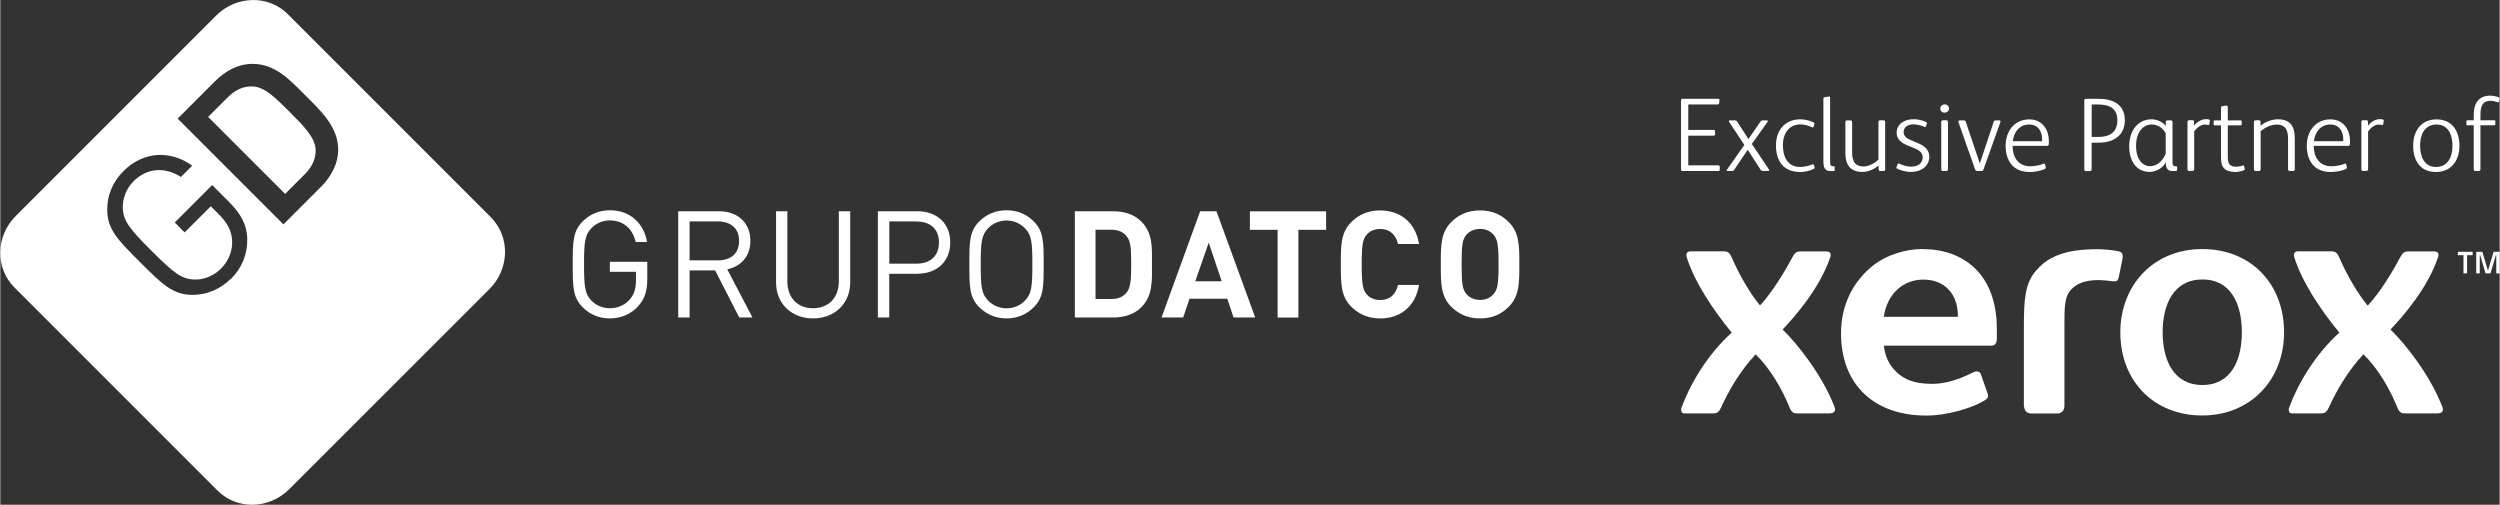 <?xml version="1.0" encoding="UTF-8"?>
<svg id="Capa_1" data-name="Capa 1" xmlns="http://www.w3.org/2000/svg" width="115.45mm" height="23.31mm" viewBox="0 0 327.25 66.09">
  <rect x="0" y="0" width="327.25" height="66.09" fill="#333333" stroke="none"/>
  <defs>
    <style>
      .cls-1 {
        fill: #fff;
        stroke-width: 0px;
      }
    </style>
  </defs>
  <g>
    <g>
      <path class="cls-1" d="M83.53,40.09c-.98,1.06-2.29,1.6-3.71,1.6s-2.62-.51-3.56-1.45c-1.31-1.31-1.31-2.68-1.31-5.63s0-4.32,1.31-5.63c.94-.94,2.17-1.45,3.56-1.45,2.66,0,4.45,1.72,4.86,4.16h-1.49c-.39-1.76-1.64-2.83-3.38-2.83-.92,0-1.8.37-2.4,1-.88.9-.98,1.84-.98,4.75s.1,3.87.98,4.77c.6.62,1.48.98,2.4.98,1.02,0,1.99-.41,2.64-1.19.57-.68.78-1.45.78-2.52v-1.06h-3.42v-1.31h4.9v2.21c0,1.6-.33,2.68-1.19,3.59Z"/>
      <path class="cls-1" d="M96.75,41.57l-3.16-6.17h-3.34v6.17h-1.49v-13.91h5.33c2.42,0,4.12,1.47,4.12,3.87,0,2.03-1.23,3.36-3.03,3.73l3.3,6.31h-1.74ZM93.96,28.99h-3.71v5.1h3.71c1.62,0,2.77-.84,2.77-2.54s-1.15-2.56-2.77-2.56Z"/>
      <path class="cls-1" d="M106.41,41.69c-2.81,0-4.84-1.93-4.84-4.71v-9.32h1.48v9.2c0,2.11,1.33,3.5,3.36,3.5s3.38-1.39,3.38-3.5v-9.2h1.49v9.32c0,2.77-2.05,4.71-4.86,4.71Z"/>
      <path class="cls-1" d="M120.08,35.85h-3.69v5.72h-1.49v-13.91h5.18c2.54,0,4.3,1.58,4.3,4.08s-1.76,4.1-4.3,4.1ZM119.95,28.99h-3.55v5.53h3.55c1.74,0,2.95-.94,2.95-2.77s-1.21-2.75-2.95-2.75Z"/>
      <path class="cls-1" d="M135.3,40.24c-.94.94-2.17,1.45-3.55,1.45s-2.62-.51-3.56-1.45c-1.31-1.31-1.31-2.68-1.31-5.63s0-4.32,1.31-5.63c.94-.94,2.17-1.45,3.56-1.45s2.62.51,3.55,1.45c1.31,1.31,1.31,2.68,1.31,5.63s0,4.32-1.31,5.63ZM134.15,29.87c-.61-.62-1.49-1-2.4-1s-1.8.37-2.4,1c-.88.9-.98,1.84-.98,4.75s.1,3.85.98,4.75c.6.62,1.48,1,2.4,1s1.8-.37,2.4-1c.88-.9.98-1.84.98-4.75s-.1-3.85-.98-4.75Z"/>
      <path class="cls-1" d="M149.38,40.24c-.92.92-2.23,1.33-3.67,1.33h-5.02v-13.91h5.02c1.45,0,2.75.41,3.67,1.33,1.56,1.56,1.41,3.48,1.41,5.57s.16,4.12-1.41,5.69ZM147.48,30.94c-.47-.57-1.09-.86-2.03-.86h-2.05v9.07h2.05c.94,0,1.56-.29,2.03-.86.51-.63.59-1.62.59-3.73s-.08-2.99-.59-3.61Z"/>
      <path class="cls-1" d="M161.47,41.57l-.82-2.46h-4.94l-.84,2.46h-2.83l5.06-13.91h2.13l5.08,13.91h-2.83ZM158.22,31.77l-1.76,5.06h3.46l-1.7-5.06Z"/>
      <path class="cls-1" d="M169.96,30.09v11.49h-2.72v-11.49h-3.63v-2.42h9.98v2.42h-3.63Z"/>
      <path class="cls-1" d="M180.64,41.69c-1.52,0-2.77-.55-3.75-1.52-1.41-1.41-1.37-3.15-1.37-5.55s-.04-4.14,1.37-5.55c.98-.98,2.23-1.52,3.75-1.52,2.6,0,4.63,1.49,5.12,4.4h-2.75c-.27-1.11-.98-1.97-2.34-1.97-.74,0-1.35.27-1.74.72-.53.59-.68,1.25-.68,3.93s.16,3.34.68,3.93c.39.45,1,.72,1.74.72,1.37,0,2.07-.86,2.34-1.97h2.75c-.49,2.91-2.54,4.39-5.12,4.39Z"/>
      <path class="cls-1" d="M197.5,40.17c-.98.98-2.17,1.52-3.75,1.52s-2.79-.55-3.77-1.52c-1.41-1.41-1.37-3.15-1.37-5.55s-.04-4.14,1.37-5.55c.98-.98,2.19-1.52,3.77-1.52s2.77.55,3.75,1.52c1.41,1.41,1.39,3.15,1.39,5.55s.02,4.14-1.39,5.55ZM195.49,30.71c-.39-.45-1-.74-1.74-.74s-1.37.29-1.76.74c-.53.59-.66,1.23-.66,3.91s.14,3.32.66,3.91c.39.45,1.02.74,1.76.74s1.35-.29,1.74-.74c.53-.59.68-1.23.68-3.91s-.16-3.32-.68-3.91Z"/>
    </g>
    <g>
      <path class="cls-1" d="M64.24,28.45L37.64,1.85c-2.53-2.53-6.73-2.45-9.37.18L2.03,28.27c-2.64,2.64-2.72,6.83-.18,9.37l26.6,26.6c2.54,2.54,6.73,2.45,9.37-.18l26.24-26.23c2.63-2.64,2.71-6.83.18-9.37ZM30.19,36.49c-1.37,1.37-3.12,2.11-4.99,2.12-2.61,0-3.97-1.36-6.91-4.29-2.94-2.94-4.3-4.3-4.29-6.91,0-1.87.73-3.61,2.12-5,2.66-2.66,6.17-2.74,9.01-.72l-1.48,1.48c-2.14-1.36-4.46-1.18-6.2.56-.92.92-1.43,2.17-1.41,3.4.02,1.77.85,2.8,3.75,5.7,2.9,2.9,3.95,3.75,5.72,3.77,1.23.02,2.46-.51,3.38-1.43,1.02-1.02,1.58-2.4,1.45-3.82-.11-1.25-.66-2.22-1.73-3.29l-1.05-1.05-3.42,3.42-1.3-1.3,4.9-4.9,2.2,2.2c1.59,1.6,2.33,3,2.39,4.77.07,2.03-.69,3.88-2.12,5.31ZM41.95,24.5l-4.88,4.88-13.85-13.85,4.88-4.88c1.45-1.45,3.14-2.29,4.9-2.29,3,0,4.93,2.11,6.93,4.12,2,2,4.32,4.12,4.31,7.13,0,1.75-.85,3.45-2.29,4.9Z"/>
      <path class="cls-1" d="M33.07,11.32c-1.23-.06-2.3.43-3.3,1.43l-2.56,2.56,10.08,10.08,2.56-2.56c1-1,1.49-2.07,1.43-3.3-.08-1.52-1.55-3.04-3.46-4.94-1.91-1.91-3.23-3.19-4.75-3.27Z"/>
    </g>
  </g>
  <g>
    <g>
      <path class="cls-1" d="M225.14,22.2c0,.14-.04.19-.23.19h-4.6c-.21,0-.25-.04-.25-.25v-8.97c0-.18.05-.23.23-.23h4.61c.18,0,.21.07.19.22l-.04.34c-.01.17-.11.18-.32.18h-3.72v3.33h3.28c.17,0,.23.06.23.21v.33c0,.17-.06.21-.22.21h-3.29v3.89h3.87c.19,0,.25.04.25.18v.37Z"/>
      <path class="cls-1" d="M227,22.27c-.05.08-.12.12-.26.12h-.62c-.1,0-.11-.1-.04-.19l2.27-3.22-2-3.03c-.06-.08-.04-.19.1-.19h.67c.14,0,.22.06.28.15l1.49,2.3,1.56-2.28c.08-.11.18-.17.29-.17h.55c.11,0,.18.08.1.19l-2.06,2.9,2.22,3.3c.07.1.1.23-.07.23h-.73c-.14,0-.21-.07-.28-.17l-1.68-2.6-1.78,2.64Z"/>
      <path class="cls-1" d="M237.54,21.87c.04.12.01.19-.12.26-.56.26-1.2.39-1.78.39-2.17,0-3.15-1.46-3.15-3.47s1.18-3.43,3.21-3.43c.58,0,1.29.18,1.72.41.08.04.12.1.12.15,0,.03-.01.07-.03.11l-.08.25c-.03.07-.05.15-.14.15-.03,0-.06-.01-.1-.03-.44-.21-.94-.37-1.51-.37-1.38,0-2.28,1.06-2.28,2.73,0,1.45.59,2.84,2.24,2.84.59,0,1.22-.17,1.6-.33.11-.05.19-.04.23.1l.07.25Z"/>
      <path class="cls-1" d="M239.4,12.63c.11-.01.18.04.18.17v8.04c0,.39,0,.65.06.76.06.12.15.17.29.17h.1c.11,0,.15.03.15.15v.34c0,.11-.04.14-.17.14h-.33c-.22,0-.43-.04-.55-.11-.23-.14-.36-.37-.4-.67-.03-.26-.03-.51-.03-.81v-7.84c0-.17.03-.23.18-.25l.52-.07Z"/>
      <path class="cls-1" d="M246.8,22.14c0,.17-.07.25-.22.25h-.43c-.15,0-.22-.08-.22-.25v-.48c-.65.56-1.39.85-2.17.85-.69,0-1.2-.21-1.56-.55-.44-.44-.62-1.1-.62-1.95v-4c0-.17.07-.25.22-.25h.44c.15,0,.22.08.22.25v3.88c0,.69.11,1.18.4,1.51.21.23.59.4,1.11.4.66,0,1.49-.45,1.94-.91v-4.89c0-.17.07-.25.22-.25h.44c.15,0,.22.08.22.25v6.14Z"/>
      <path class="cls-1" d="M252.17,15.99c.08.04.11.1.08.18l-.12.36c-.03.1-.11.12-.21.08-.37-.18-.96-.33-1.42-.33-.81,0-1.29.43-1.29.99s.32.81.96,1.09l.98.41c.81.34,1.42.88,1.42,1.73,0,1.16-.94,2.01-2.44,2.01-.72,0-1.42-.25-1.78-.43-.1-.05-.11-.12-.08-.19l.15-.39c.03-.08.11-.12.19-.08.44.22,1.1.4,1.56.4.92,0,1.53-.45,1.53-1.21,0-.63-.45-.96-1.16-1.24l-.83-.33c-.84-.33-1.42-.85-1.42-1.67,0-1.11,1-1.76,2.2-1.76.55,0,1.07.1,1.67.37Z"/>
      <path class="cls-1" d="M254.57,14.75c-.32,0-.56-.22-.56-.54s.25-.54.56-.54.58.22.58.54-.26.54-.58.54ZM255.01,22.14c0,.17-.07.25-.22.25h-.44c-.15,0-.22-.08-.22-.25v-6.14c0-.17.07-.25.22-.25h.44c.15,0,.22.08.22.25v6.14Z"/>
      <path class="cls-1" d="M261.71,15.76c.12,0,.21.07.17.21l-2.22,6.23c-.05.14-.14.19-.26.19h-.54c-.17,0-.25-.07-.29-.19l-2.19-6.22c-.04-.11.03-.22.18-.22h.48c.19,0,.25.04.29.15l1.84,5.45h.03l1.8-5.41c.04-.14.14-.19.29-.19h.41Z"/>
      <path class="cls-1" d="M267.83,19.1h-4.36c0,1.46.73,2.67,2.31,2.67.59,0,1.31-.14,1.72-.32.11-.06.21-.04.23.1l.07.32c.03.12.01.21-.12.26-.55.26-1.4.39-1.98.39-2.11,0-3.14-1.42-3.14-3.45,0-1.91,1.17-3.44,3.1-3.44,1.62,0,2.56,1.24,2.56,2.85v.26c0,.3-.04.37-.39.37ZM265.63,16.3c-1.29,0-2.01,1.05-2.13,2.19h3.83c.01-.1.01-.18.01-.28,0-1.05-.55-1.91-1.71-1.91Z"/>
      <path class="cls-1" d="M274.8,18.68h-.98v3.47c0,.15-.06.25-.22.25h-.52c-.17,0-.22-.1-.22-.25v-8.96c0-.15.06-.25.22-.25h1.66c1.87,0,3.43.72,3.43,2.82,0,2-1.54,2.92-3.37,2.92ZM274.61,13.68h-.78v4.25h.92c1.43,0,2.44-.63,2.44-2.17,0-1.65-1.12-2.08-2.57-2.08Z"/>
      <path class="cls-1" d="M285,22.25c0,.11-.04.14-.17.14h-.52c-.54,0-.77-.45-.77-.99v-.18c-.28.67-1.21,1.29-2.12,1.29-1.87,0-2.68-1.62-2.68-3.33,0-2.26,1.31-3.56,2.9-3.56.66,0,1.43.28,1.89.87v-.51c.01-.17.11-.22.26-.22h.41c.15,0,.21.08.21.25v4.83c0,.39,0,.65.06.76.06.12.15.17.29.17h.1c.11,0,.15.03.15.15v.34ZM283.52,17.46c-.36-.74-1.1-1.16-1.83-1.16-1.18,0-2.05,1.06-2.05,2.82s.87,2.64,1.84,2.64,1.76-.83,2.04-1.67v-2.64Z"/>
      <path class="cls-1" d="M289.19,15.66c.1.01.12.08.11.15l-.07.45c-.01.08-.07.12-.14.11-.14-.03-.29-.06-.44-.06-.5,0-1.05.37-1.4.92v4.9c0,.17-.07.25-.22.25h-.44c-.15,0-.22-.08-.22-.25v-6.14c0-.17.07-.25.22-.25h.43c.15,0,.22.08.22.25v.48c.29-.41.87-.87,1.56-.87.1,0,.26.01.4.04Z"/>
      <path class="cls-1" d="M293.79,21.76l.07.34c.03.11,0,.15-.14.21-.26.1-.72.21-1.13.21-.54,0-1.12-.15-1.42-.47-.39-.4-.41-.96-.41-1.72v-3.92h-.81c-.12,0-.15-.03-.15-.14v-.37c0-.12.03-.14.12-.14h.84v-1.61c0-.17.03-.22.18-.25l.48-.07h.06c.11,0,.17.08.17.22v1.71h1.67c.11,0,.15.03.15.15v.36c0,.11-.04.14-.17.14h-1.65v4.06c0,.48.04.87.28,1.1.17.17.43.26.81.26.32,0,.66-.08.85-.15.11-.04.19-.01.21.08Z"/>
      <path class="cls-1" d="M300.42,22.14c0,.17-.07.25-.22.25h-.44c-.15,0-.22-.08-.22-.25v-3.92c0-1.1-.26-1.91-1.53-1.91-.69,0-1.54.4-2.06.88v4.95c0,.17-.07.25-.22.25h-.44c-.15,0-.22-.08-.22-.25v-6.14c0-.17.07-.25.22-.25h.43c.15,0,.22.08.22.25v.47c.65-.56,1.53-.85,2.31-.85,1.61,0,2.17.98,2.17,2.48v4.05Z"/>
      <path class="cls-1" d="M307.26,19.1h-4.36c0,1.46.73,2.67,2.31,2.67.59,0,1.31-.14,1.72-.32.11-.06.21-.04.23.1l.07.32c.03.12.01.21-.12.26-.55.26-1.4.39-1.98.39-2.11,0-3.14-1.42-3.14-3.45,0-1.91,1.17-3.44,3.1-3.44,1.62,0,2.56,1.24,2.56,2.85v.26c0,.3-.04.37-.39.37ZM305.06,16.3c-1.29,0-2.01,1.05-2.13,2.19h3.83c.01-.1.01-.18.01-.28,0-1.05-.55-1.91-1.71-1.91Z"/>
      <path class="cls-1" d="M311.96,15.66c.1.01.12.08.11.15l-.07.45c-.01.08-.07.12-.14.11-.14-.03-.29-.06-.44-.06-.5,0-1.05.37-1.4.92v4.9c0,.17-.07.25-.22.25h-.44c-.15,0-.22-.08-.22-.25v-6.14c0-.17.07-.25.22-.25h.43c.15,0,.22.08.22.25v.48c.29-.41.87-.87,1.56-.87.1,0,.26.01.4.04Z"/>
      <path class="cls-1" d="M318.89,22.52c-2.06,0-2.97-1.51-2.97-3.45s1.07-3.44,3.06-3.44,3,1.46,3,3.44-1.09,3.45-3.08,3.45ZM318.98,16.3c-1.64,0-2.15,1.46-2.15,2.74,0,1.35.47,2.82,2.08,2.82s2.16-1.39,2.16-2.77-.52-2.79-2.09-2.79Z"/>
      <path class="cls-1" d="M327.1,12.73c.15.07.17.11.14.22l-.1.37c-.04.11-.11.1-.21.05-.21-.08-.58-.17-.89-.17-1,0-1.31.63-1.31,1.89v.66h1.79c.12,0,.16.03.16.14v.36c0,.12-.04.15-.15.15h-1.8v5.74c0,.17-.07.25-.22.25h-.44c-.15,0-.22-.08-.22-.25v-5.74h-.84c-.1,0-.12-.01-.12-.14v-.37c0-.11.03-.14.15-.14h.81v-.19c0-.54.01-.87.04-1.09.12-1.22.87-1.95,2.08-1.95.39,0,.83.1,1.13.21Z"/>
    </g>
    <g>
      <path class="cls-1" d="M322.51,33.41h-.73v-.44h1.93v.44h-.73v2.39h-.47v-2.39ZM324.17,32.97h.81l.71,2.39h.05l.71-2.39h.81v2.83h-.46v-2.39h-.05l-.71,2.39h-.64l-.71-2.39h-.05v2.39h-.46v-2.83Z"/>
      <g>
        <path class="cls-1" d="M293.49,43.5c0-3.66-1.41-6.91-5.16-6.91s-5.21,3.24-5.21,6.91,1.45,6.91,5.21,6.91,5.16-3.25,5.16-6.91M299.02,43.5c0,6.26-4.43,10.9-10.71,10.9s-10.73-4.44-10.73-10.89c0-6.11,4.29-10.9,10.73-10.9s10.71,4.64,10.71,10.9"/>
        <path class="cls-1" d="M256.31,41.48h-9.7c.1-.71.3-1.37.61-2.01.87-1.75,2.51-2.86,4.57-2.86,2.81,0,4.52,1.91,4.52,4.74v.13ZM261.34,41.56c-.26-2.83-1.3-5.11-3.04-6.65-1.67-1.49-3.91-2.3-6.7-2.3-2.05,0-4.64.71-6.55,2.28-2.27,1.87-4.04,4.8-4.04,8.74,0,3.4,1.11,6.13,3.09,7.98,1.94,1.82,4.69,2.8,8.1,2.8,2.75,0,6.06-1.03,7.48-1.91.5-.3.66-.44.54-.94l-.89-2.52c-.1-.4-.56-.51-.93-.33-.63.3-1.1.54-1.72.78-1.23.46-2.51.77-3.71.77-2.55,0-4-.69-5.11-1.98-.7-.81-1.11-1.83-1.24-3.02h14.06c.51,0,.73-.35.73-.95v-1.01c0-.5-.02-1.26-.06-1.73"/>
        <path class="cls-1" d="M266.4,35.62c1.59-2.05,4.07-2.99,8.14-2.99.95,0,2.13.12,2.86.29.48.11.55.49.46.98l-.48,2.37c-.11.44-.23.57-.58.57-.05,0-.16,0-.29-.02-.34-.05-1.29-.15-1.69-.15-2.02,0-2.98.51-3.7,1.26-.84.9-.86,2.23-.86,4.6v10.53c0,.69-.3,1.08-1.05,1.08h-3.22c-.69,0-.98-.34-1.04-1.08v-10.34c0-3.76.22-5.53,1.44-7.1"/>
        <path class="cls-1" d="M309.98,40c.72-.75,2.4-2.82,4.25-6.33.32-.6.6-.75,1.02-.75h3.45c.31,0,.69.15.48.75-1.37,4.07-4.5,7.64-6.23,9.48,1.89,1.79,5.24,6.02,6.81,10.18.14.37.07.8-.72.8h-4.13c-.42,0-.77-.04-1.05-.75-1.02-2.55-2.62-5.23-4.45-6.99-2,2.12-3.52,4.73-4.54,6.99-.25.55-.5.75-1.05.75h-3.79c-.26,0-.51-.29-.35-.75,1.13-3.09,3.37-6.93,6.58-9.83-2.53-3.05-4.95-6.76-5.91-9.89-.15-.47.1-.75.46-.75h4.44c.49,0,.74.2.97.75,1.1,2.55,2.59,4.97,3.73,6.33"/>
        <path class="cls-1" d="M230.39,40c.72-.75,2.39-2.82,4.26-6.33.31-.6.59-.75,1.01-.75h3.46c.31,0,.68.15.48.75-1.38,4.07-4.51,7.64-6.24,9.48,1.89,1.79,5.24,6.02,6.82,10.18.13.37.06.8-.73.8h-4.13c-.43,0-.75-.04-1.04-.75-1.02-2.55-2.63-5.23-4.45-6.98-2,2.12-3.52,4.73-4.54,6.98-.25.55-.49.75-1.04.75h-3.78c-.25,0-.51-.29-.35-.75,1.13-3.09,3.37-6.93,6.58-9.83-2.51-3.05-4.94-6.76-5.9-9.89-.14-.47.11-.75.46-.75h4.44c.48,0,.73.2.98.75,1.09,2.55,2.58,4.97,3.72,6.33"/>
      </g>
    </g>
  </g>
</svg>